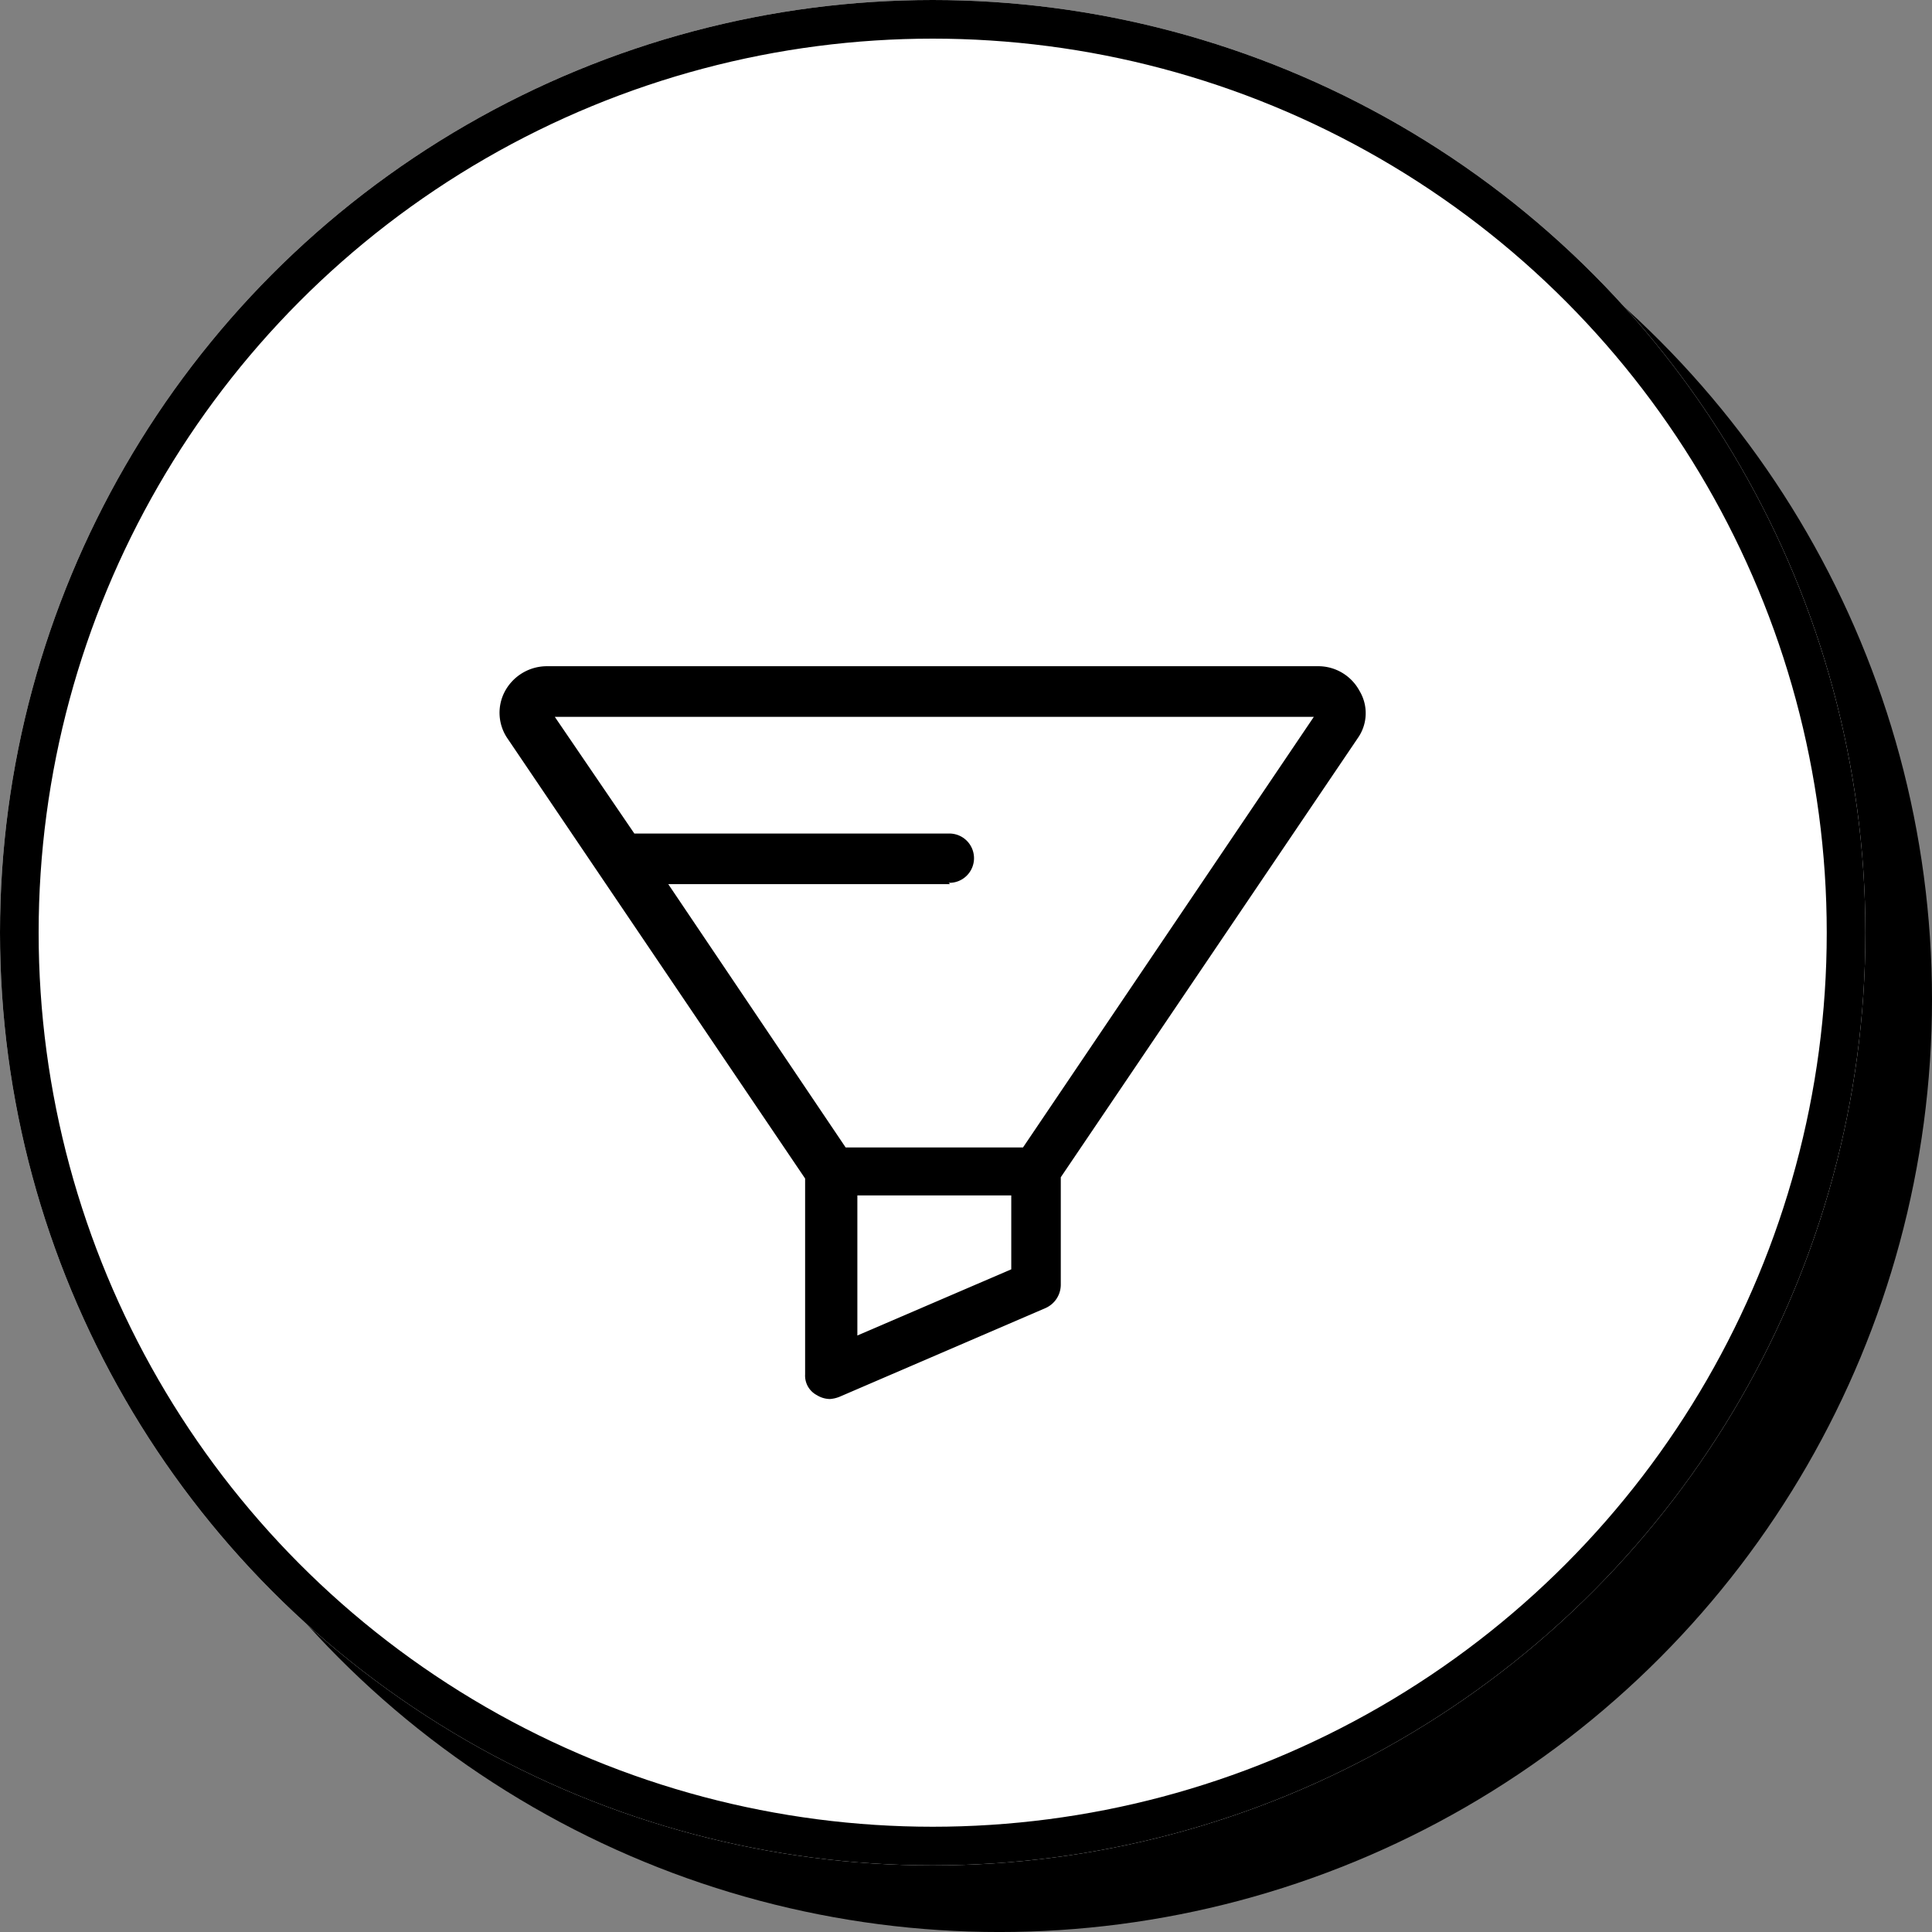 <svg id="DESKTOP-More-filters" xmlns="http://www.w3.org/2000/svg" width="100" height="100.001" viewBox="0 0 100 100.001">
  <rect x="0" y="0" width="100" height="100.001" fill="#808080" stroke="none"/>
  <circle id="Shadow" cx="48.276" cy="48.276" r="48.276" transform="translate(3.448 3.449)"/>
  <g id="Button" fill="#fff" stroke="#000" stroke-width="2">
    <circle cx="48.276" cy="48.276" r="48.276" stroke="none"/>
    <circle cx="48.276" cy="48.276" r="47.276" fill="none"/>
  </g>
  <path id="Filters" d="M1641.177,3661.976a2.423,2.423,0,0,0-2.16-1.276h-39.9a2.472,2.472,0,0,0-2.16,1.276,2.353,2.353,0,0,0,.135,2.484l15.391,22.758v10.138a1.139,1.139,0,0,0,.608,1.074,1.313,1.313,0,0,0,.675.2,1.623,1.623,0,0,0,.54-.134l10.6-4.565a1.327,1.327,0,0,0,.81-1.209v-5.571l15.392-22.758A2.236,2.236,0,0,0,1641.177,3661.976Zm-18.024,26.115v3.826l-7.966,3.425v-7.251Zm-3.24-16.179a1.276,1.276,0,1,0,0-2.551h-16.269l-4.118-6.041h39.288l-15.053,22.288h-9.181l-9.181-13.628h14.581l-.067-.068Z" transform="translate(-1570.81 -3626.217)"/>
</svg>
